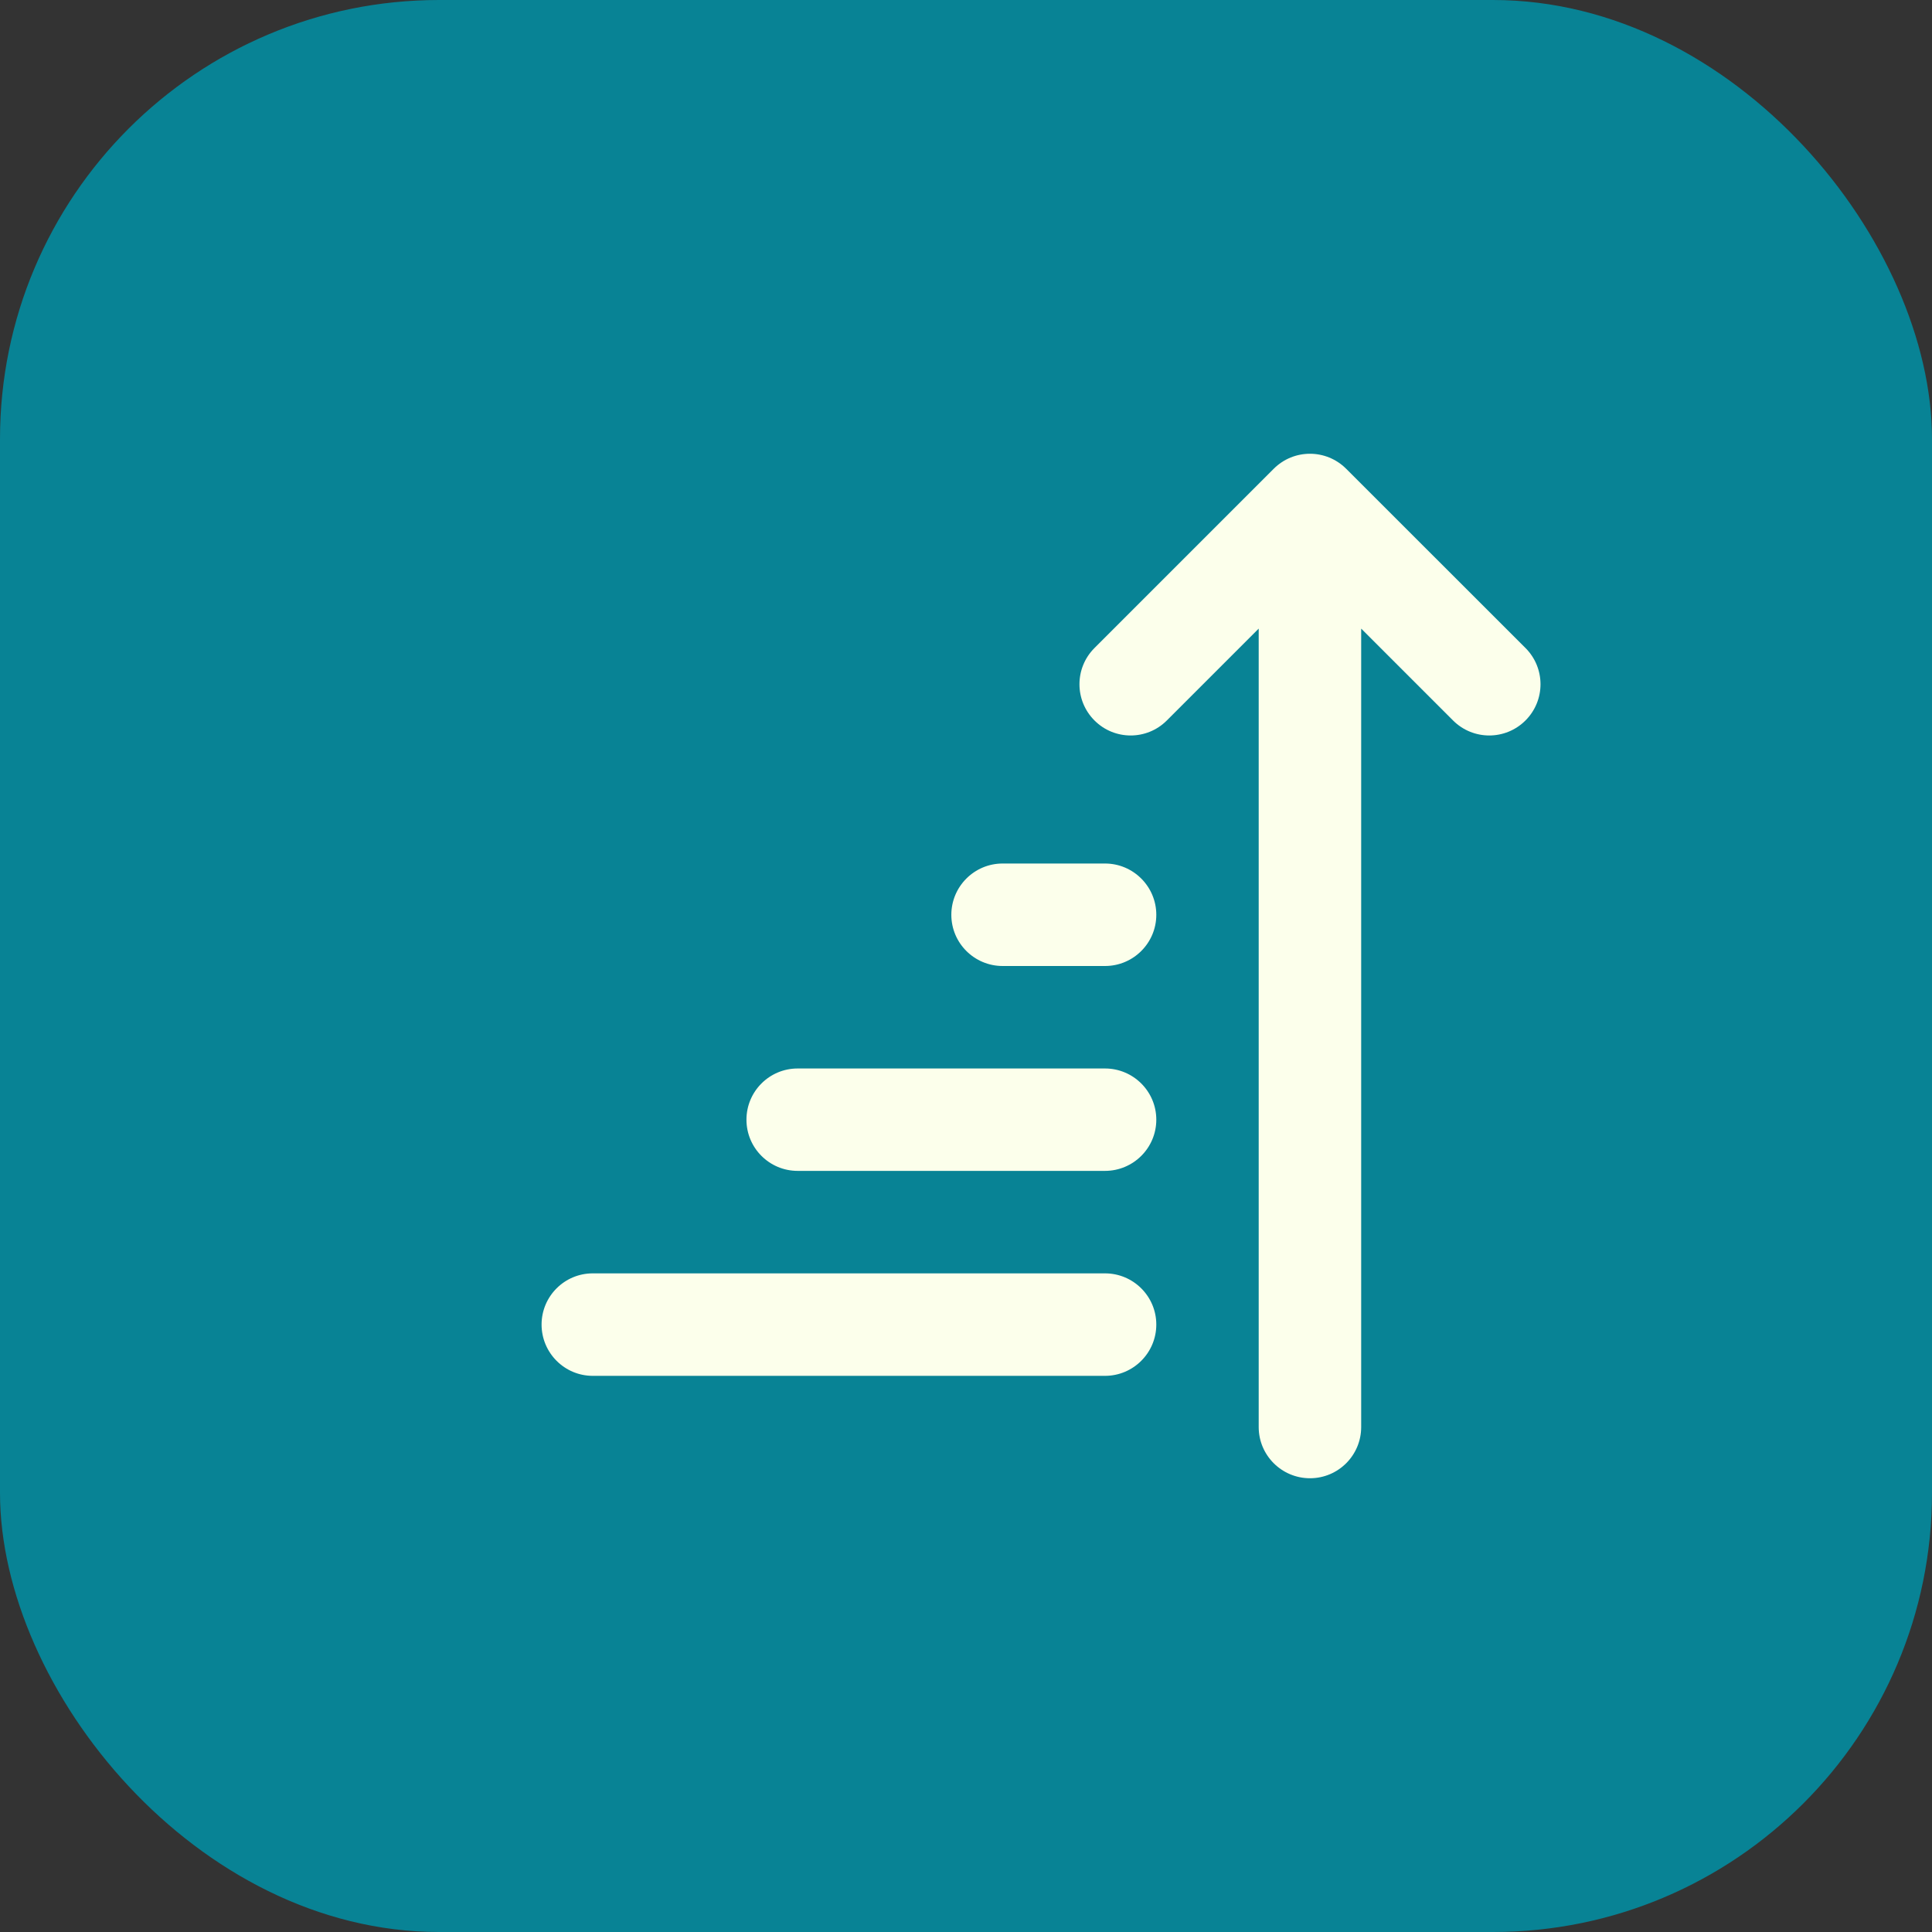 <svg width="22" height="22" viewBox="0 0 22 22" fill="none" xmlns="http://www.w3.org/2000/svg">
<rect x="0" y="0" width="22" height="22" fill="#333333" stroke="none"/>
<rect width="22" height="22" rx="5" fill="#088395"/>
<path d="M15.5 16.25C15.5 16.572 15.239 16.833 14.917 16.833C14.595 16.833 14.333 16.572 14.333 16.25V7.158L13.287 8.204C13.06 8.432 12.69 8.432 12.463 8.204C12.235 7.976 12.235 7.607 12.463 7.379L14.504 5.338C14.732 5.11 15.101 5.11 15.329 5.338L17.371 7.379C17.599 7.607 17.599 7.976 17.371 8.204C17.143 8.432 16.774 8.432 16.546 8.204L15.5 7.158V16.25ZM6.75 15.667C6.428 15.667 6.167 15.405 6.167 15.083C6.167 14.761 6.428 14.5 6.75 14.5H12.583C12.905 14.5 13.167 14.761 13.167 15.083C13.167 15.405 12.905 15.667 12.583 15.667H6.75ZM8.5 12.75C8.5 13.072 8.761 13.333 9.083 13.333H12.583C12.905 13.333 13.167 13.072 13.167 12.75C13.167 12.428 12.905 12.167 12.583 12.167H9.083C8.761 12.167 8.5 12.428 8.5 12.75ZM11.417 11C11.095 11 10.833 10.739 10.833 10.417C10.833 10.095 11.095 9.833 11.417 9.833H12.583C12.905 9.833 13.167 10.095 13.167 10.417C13.167 10.739 12.905 11 12.583 11H11.417Z" fill="#FCFFEB"/>
</svg>
